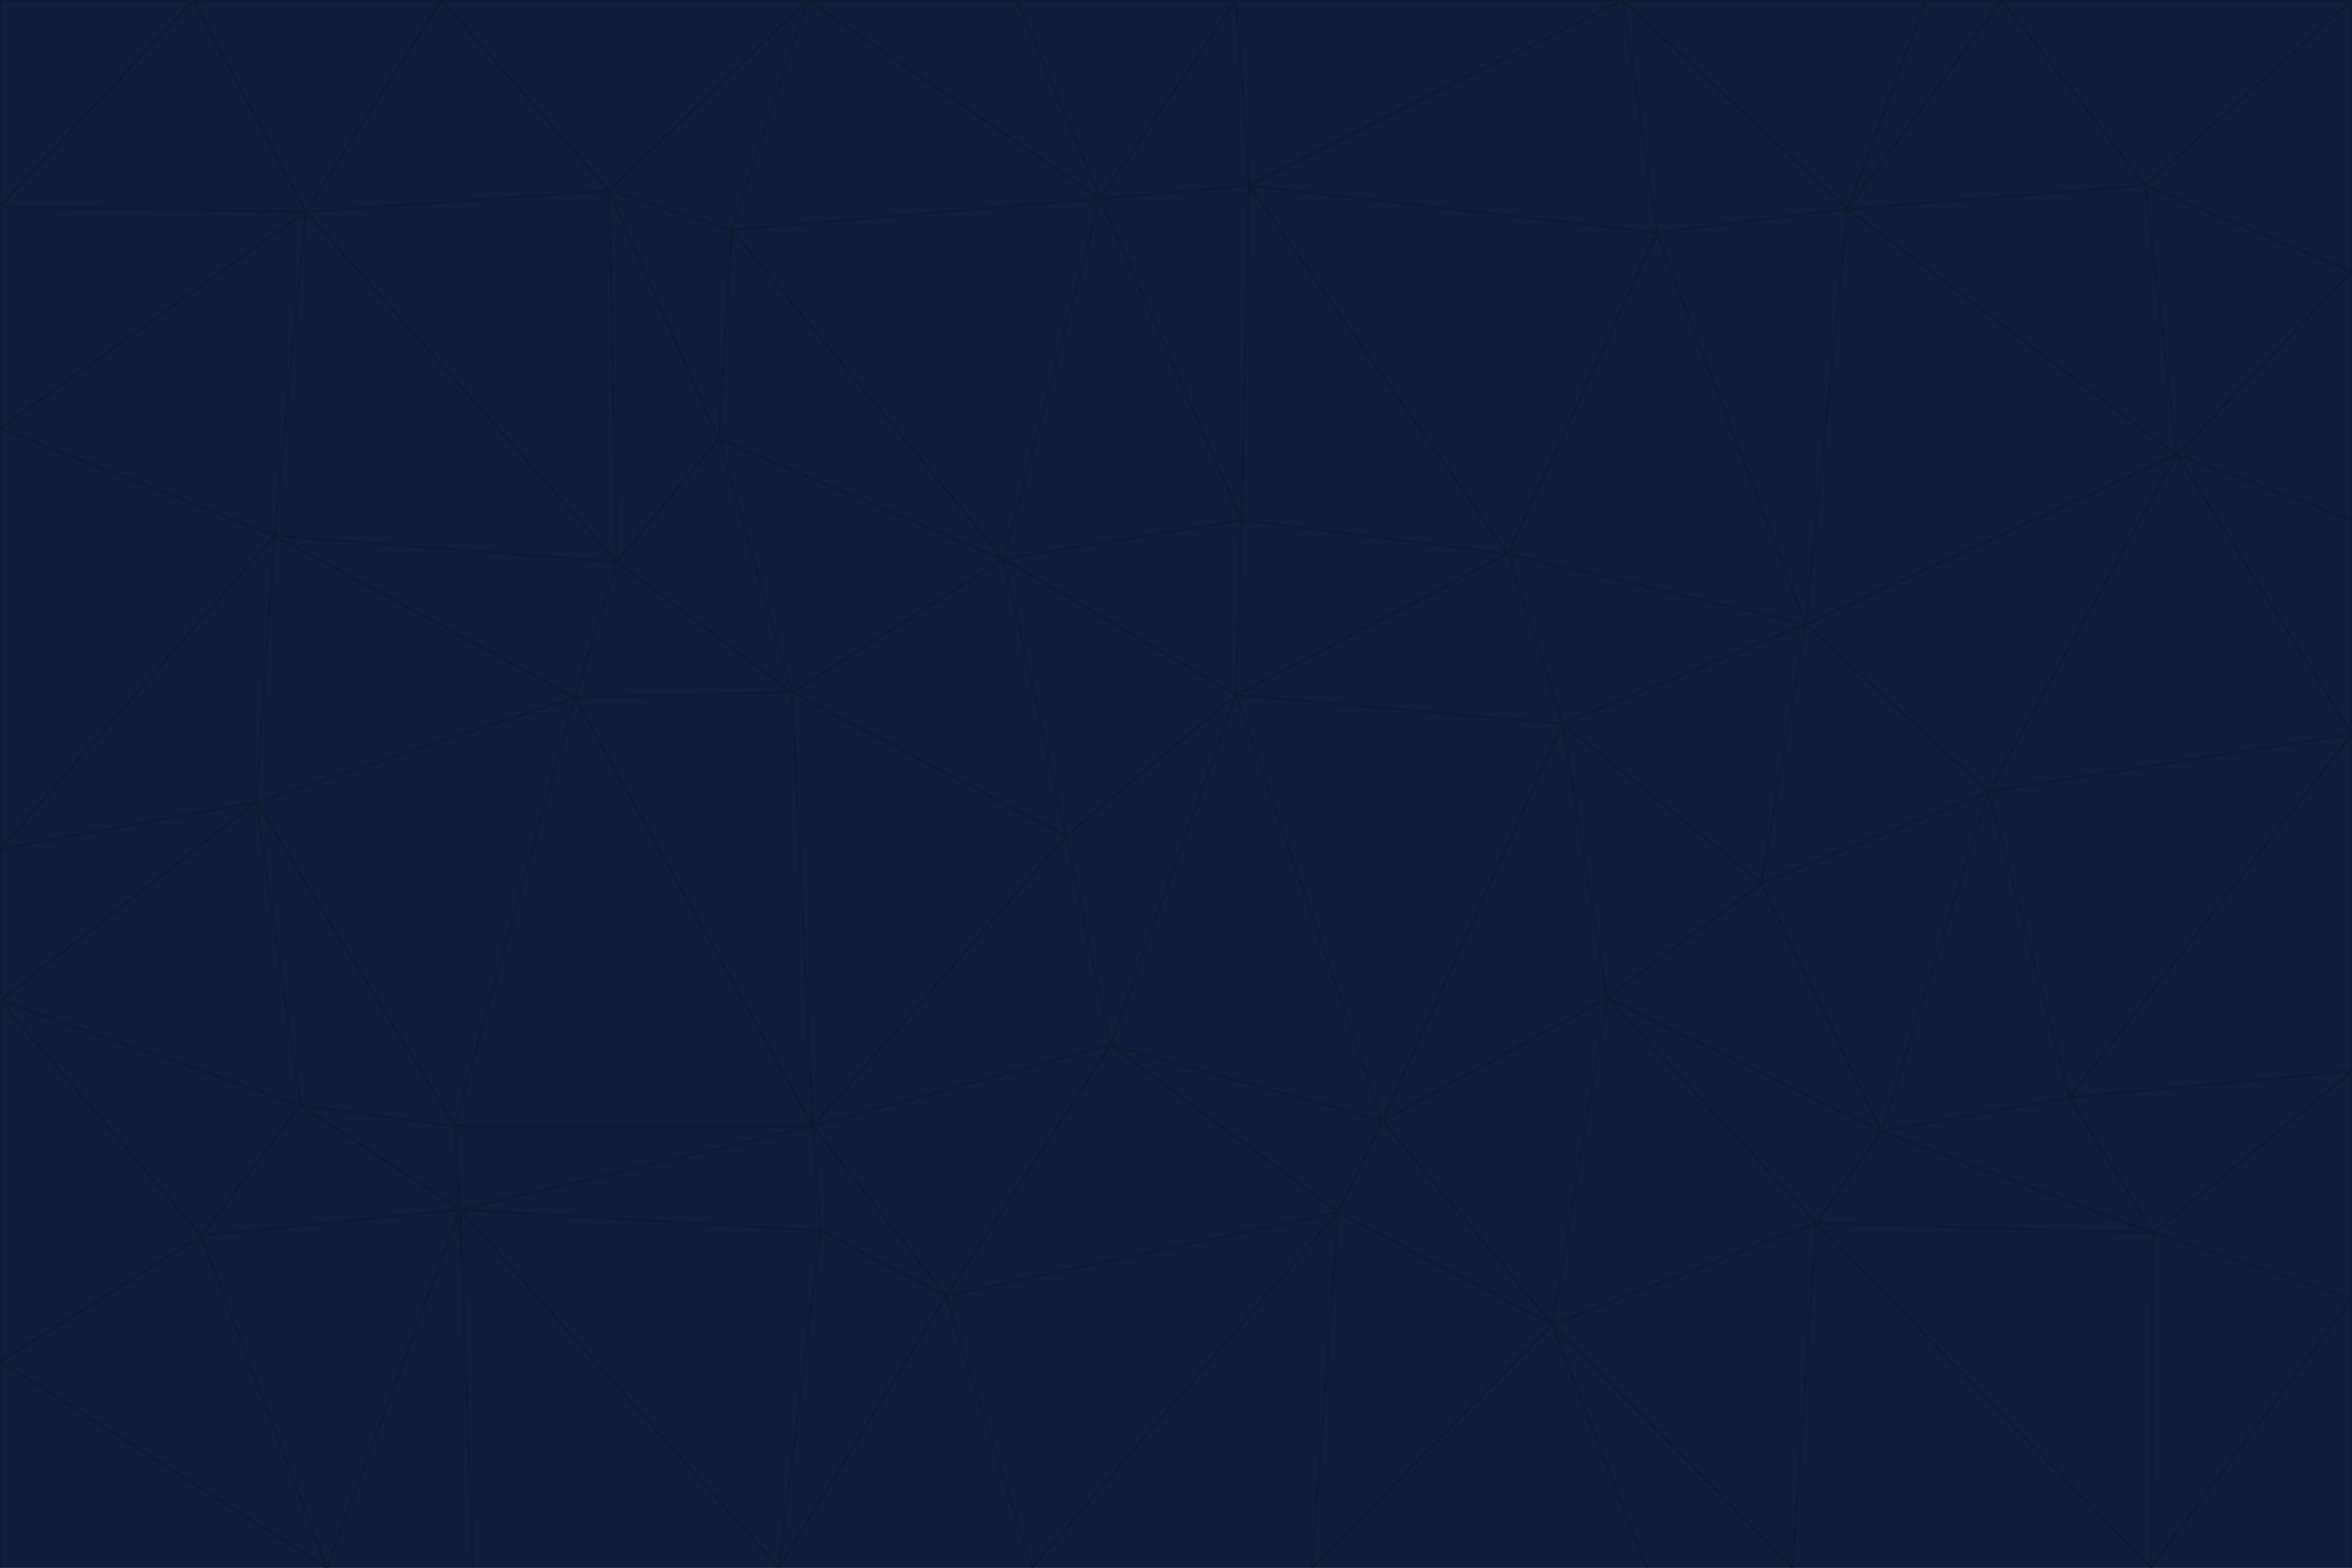 <svg id="visual" viewBox="0 0 900 600" width="900" height="600" xmlns="http://www.w3.org/2000/svg" xmlns:xlink="http://www.w3.org/1999/xlink" version="1.1"><g stroke-width="1" stroke-linejoin="bevel"><path d="M473 266L475 199L384 214Z" fill="#0f1e3a" stroke="#0e1a30"></path><path d="M384 214L408 320L473 266Z" fill="#0f1e3a" stroke="#0e1a30"></path><path d="M384 214L303 265L408 320Z" fill="#0f1e3a" stroke="#0e1a30"></path><path d="M598 277L577 212L473 266Z" fill="#0f1e3a" stroke="#0e1a30"></path><path d="M473 266L577 212L475 199Z" fill="#0f1e3a" stroke="#0e1a30"></path><path d="M478 71L421 76L475 199Z" fill="#0f1e3a" stroke="#0e1a30"></path><path d="M475 199L421 76L384 214Z" fill="#0f1e3a" stroke="#0e1a30"></path><path d="M384 214L275 168L303 265Z" fill="#0f1e3a" stroke="#0e1a30"></path><path d="M577 212L478 71L475 199Z" fill="#0f1e3a" stroke="#0e1a30"></path><path d="M311 431L425 400L408 320Z" fill="#0f1e3a" stroke="#0e1a30"></path><path d="M408 320L425 400L473 266Z" fill="#0f1e3a" stroke="#0e1a30"></path><path d="M529 429L598 277L473 266Z" fill="#0f1e3a" stroke="#0e1a30"></path><path d="M280 88L275 168L384 214Z" fill="#0f1e3a" stroke="#0e1a30"></path><path d="M275 168L236 215L303 265Z" fill="#0f1e3a" stroke="#0e1a30"></path><path d="M303 265L311 431L408 320Z" fill="#0f1e3a" stroke="#0e1a30"></path><path d="M309 0L280 88L421 76Z" fill="#0f1e3a" stroke="#0e1a30"></path><path d="M421 76L280 88L384 214Z" fill="#0f1e3a" stroke="#0e1a30"></path><path d="M275 168L233 73L236 215Z" fill="#0f1e3a" stroke="#0e1a30"></path><path d="M236 215L220 267L303 265Z" fill="#0f1e3a" stroke="#0e1a30"></path><path d="M425 400L529 429L473 266Z" fill="#0f1e3a" stroke="#0e1a30"></path><path d="M220 267L311 431L303 265Z" fill="#0f1e3a" stroke="#0e1a30"></path><path d="M425 400L512 464L529 429Z" fill="#0f1e3a" stroke="#0e1a30"></path><path d="M621 0L473 0L478 71Z" fill="#0f1e3a" stroke="#0e1a30"></path><path d="M478 71L473 0L421 76Z" fill="#0f1e3a" stroke="#0e1a30"></path><path d="M473 0L389 0L421 76Z" fill="#0f1e3a" stroke="#0e1a30"></path><path d="M529 429L615 382L598 277Z" fill="#0f1e3a" stroke="#0e1a30"></path><path d="M362 496L512 464L425 400Z" fill="#0f1e3a" stroke="#0e1a30"></path><path d="M529 429L594 507L615 382Z" fill="#0f1e3a" stroke="#0e1a30"></path><path d="M691 239L634 89L577 212Z" fill="#0f1e3a" stroke="#0e1a30"></path><path d="M577 212L634 89L478 71Z" fill="#0f1e3a" stroke="#0e1a30"></path><path d="M691 239L577 212L598 277Z" fill="#0f1e3a" stroke="#0e1a30"></path><path d="M280 88L233 73L275 168Z" fill="#0f1e3a" stroke="#0e1a30"></path><path d="M236 215L105 205L220 267Z" fill="#0f1e3a" stroke="#0e1a30"></path><path d="M309 0L233 73L280 88Z" fill="#0f1e3a" stroke="#0e1a30"></path><path d="M674 338L691 239L598 277Z" fill="#0f1e3a" stroke="#0e1a30"></path><path d="M389 0L309 0L421 76Z" fill="#0f1e3a" stroke="#0e1a30"></path><path d="M720 433L674 338L615 382Z" fill="#0f1e3a" stroke="#0e1a30"></path><path d="M615 382L674 338L598 277Z" fill="#0f1e3a" stroke="#0e1a30"></path><path d="M176 463L314 471L311 431Z" fill="#0f1e3a" stroke="#0e1a30"></path><path d="M311 431L362 496L425 400Z" fill="#0f1e3a" stroke="#0e1a30"></path><path d="M314 471L362 496L311 431Z" fill="#0f1e3a" stroke="#0e1a30"></path><path d="M707 80L621 0L634 89Z" fill="#0f1e3a" stroke="#0e1a30"></path><path d="M634 89L621 0L478 71Z" fill="#0f1e3a" stroke="#0e1a30"></path><path d="M691 239L707 80L634 89Z" fill="#0f1e3a" stroke="#0e1a30"></path><path d="M512 464L594 507L529 429Z" fill="#0f1e3a" stroke="#0e1a30"></path><path d="M502 600L594 507L512 464Z" fill="#0f1e3a" stroke="#0e1a30"></path><path d="M98 307L174 431L220 267Z" fill="#0f1e3a" stroke="#0e1a30"></path><path d="M220 267L174 431L311 431Z" fill="#0f1e3a" stroke="#0e1a30"></path><path d="M298 600L395 600L362 496Z" fill="#0f1e3a" stroke="#0e1a30"></path><path d="M117 81L105 205L236 215Z" fill="#0f1e3a" stroke="#0e1a30"></path><path d="M674 338L761 303L691 239Z" fill="#0f1e3a" stroke="#0e1a30"></path><path d="M691 239L833 174L707 80Z" fill="#0f1e3a" stroke="#0e1a30"></path><path d="M720 433L761 303L674 338Z" fill="#0f1e3a" stroke="#0e1a30"></path><path d="M105 205L98 307L220 267Z" fill="#0f1e3a" stroke="#0e1a30"></path><path d="M174 431L176 463L311 431Z" fill="#0f1e3a" stroke="#0e1a30"></path><path d="M115 423L176 463L174 431Z" fill="#0f1e3a" stroke="#0e1a30"></path><path d="M695 468L720 433L615 382Z" fill="#0f1e3a" stroke="#0e1a30"></path><path d="M233 73L117 81L236 215Z" fill="#0f1e3a" stroke="#0e1a30"></path><path d="M169 0L117 81L233 73Z" fill="#0f1e3a" stroke="#0e1a30"></path><path d="M309 0L169 0L233 73Z" fill="#0f1e3a" stroke="#0e1a30"></path><path d="M594 507L695 468L615 382Z" fill="#0f1e3a" stroke="#0e1a30"></path><path d="M298 600L362 496L314 471Z" fill="#0f1e3a" stroke="#0e1a30"></path><path d="M362 496L395 600L512 464Z" fill="#0f1e3a" stroke="#0e1a30"></path><path d="M594 507L686 600L695 468Z" fill="#0f1e3a" stroke="#0e1a30"></path><path d="M98 307L115 423L174 431Z" fill="#0f1e3a" stroke="#0e1a30"></path><path d="M395 600L502 600L512 464Z" fill="#0f1e3a" stroke="#0e1a30"></path><path d="M766 0L737 0L707 80Z" fill="#0f1e3a" stroke="#0e1a30"></path><path d="M707 80L737 0L621 0Z" fill="#0f1e3a" stroke="#0e1a30"></path><path d="M181 600L298 600L176 463Z" fill="#0f1e3a" stroke="#0e1a30"></path><path d="M176 463L298 600L314 471Z" fill="#0f1e3a" stroke="#0e1a30"></path><path d="M900 199L833 174L900 281Z" fill="#0f1e3a" stroke="#0e1a30"></path><path d="M761 303L833 174L691 239Z" fill="#0f1e3a" stroke="#0e1a30"></path><path d="M821 71L766 0L707 80Z" fill="#0f1e3a" stroke="#0e1a30"></path><path d="M824 472L792 420L720 433Z" fill="#0f1e3a" stroke="#0e1a30"></path><path d="M720 433L792 420L761 303Z" fill="#0f1e3a" stroke="#0e1a30"></path><path d="M824 472L720 433L695 468Z" fill="#0f1e3a" stroke="#0e1a30"></path><path d="M502 600L630 600L594 507Z" fill="#0f1e3a" stroke="#0e1a30"></path><path d="M833 174L821 71L707 80Z" fill="#0f1e3a" stroke="#0e1a30"></path><path d="M169 0L74 0L117 81Z" fill="#0f1e3a" stroke="#0e1a30"></path><path d="M117 81L0 164L105 205Z" fill="#0f1e3a" stroke="#0e1a30"></path><path d="M105 205L0 325L98 307Z" fill="#0f1e3a" stroke="#0e1a30"></path><path d="M0 383L77 473L115 423Z" fill="#0f1e3a" stroke="#0e1a30"></path><path d="M115 423L77 473L176 463Z" fill="#0f1e3a" stroke="#0e1a30"></path><path d="M0 383L115 423L98 307Z" fill="#0f1e3a" stroke="#0e1a30"></path><path d="M0 79L0 164L117 81Z" fill="#0f1e3a" stroke="#0e1a30"></path><path d="M0 164L0 325L105 205Z" fill="#0f1e3a" stroke="#0e1a30"></path><path d="M630 600L686 600L594 507Z" fill="#0f1e3a" stroke="#0e1a30"></path><path d="M125 600L181 600L176 463Z" fill="#0f1e3a" stroke="#0e1a30"></path><path d="M823 600L824 472L695 468Z" fill="#0f1e3a" stroke="#0e1a30"></path><path d="M900 281L833 174L761 303Z" fill="#0f1e3a" stroke="#0e1a30"></path><path d="M0 325L0 383L98 307Z" fill="#0f1e3a" stroke="#0e1a30"></path><path d="M77 473L125 600L176 463Z" fill="#0f1e3a" stroke="#0e1a30"></path><path d="M74 0L0 79L117 81Z" fill="#0f1e3a" stroke="#0e1a30"></path><path d="M900 281L761 303L792 420Z" fill="#0f1e3a" stroke="#0e1a30"></path><path d="M833 174L900 104L821 71Z" fill="#0f1e3a" stroke="#0e1a30"></path><path d="M900 410L900 281L792 420Z" fill="#0f1e3a" stroke="#0e1a30"></path><path d="M0 521L125 600L77 473Z" fill="#0f1e3a" stroke="#0e1a30"></path><path d="M900 199L900 104L833 174Z" fill="#0f1e3a" stroke="#0e1a30"></path><path d="M821 71L900 0L766 0Z" fill="#0f1e3a" stroke="#0e1a30"></path><path d="M74 0L0 0L0 79Z" fill="#0f1e3a" stroke="#0e1a30"></path><path d="M900 497L900 410L824 472Z" fill="#0f1e3a" stroke="#0e1a30"></path><path d="M824 472L900 410L792 420Z" fill="#0f1e3a" stroke="#0e1a30"></path><path d="M900 104L900 0L821 71Z" fill="#0f1e3a" stroke="#0e1a30"></path><path d="M0 383L0 521L77 473Z" fill="#0f1e3a" stroke="#0e1a30"></path><path d="M686 600L823 600L695 468Z" fill="#0f1e3a" stroke="#0e1a30"></path><path d="M823 600L900 497L824 472Z" fill="#0f1e3a" stroke="#0e1a30"></path><path d="M0 521L0 600L125 600Z" fill="#0f1e3a" stroke="#0e1a30"></path><path d="M823 600L900 600L900 497Z" fill="#0f1e3a" stroke="#0e1a30"></path></g></svg>